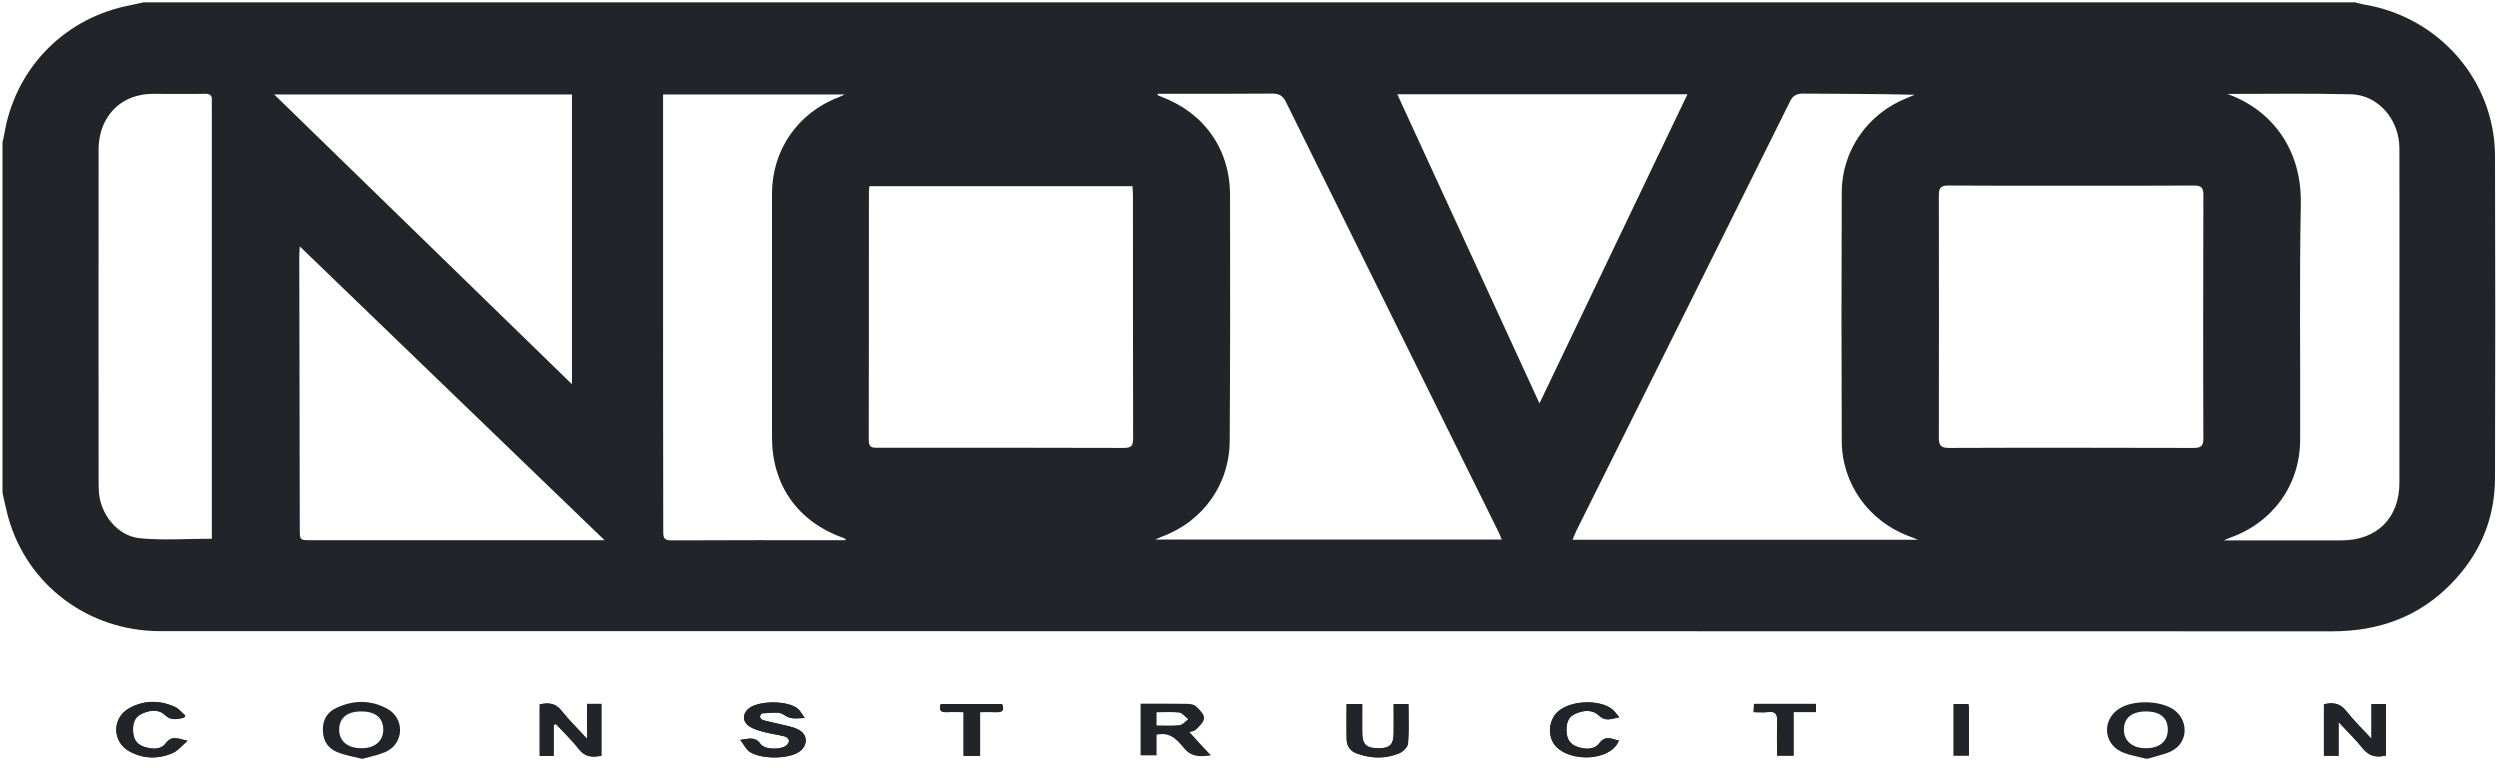 <?xml version="1.0" encoding="utf-8"?>
<!-- Generator: Adobe Illustrator 27.0.0, SVG Export Plug-In . SVG Version: 6.00 Build 0)  -->
<svg version="1.1" id="Layer_1" xmlns="http://www.w3.org/2000/svg" xmlns:xlink="http://www.w3.org/1999/xlink" x="0px" y="0px"
	 viewBox="0 0 1503.6 464.5" style="enable-background:new 0 0 1503.6 464.5;" xml:space="preserve">
<style type="text/css">
	.st0{fill:#22242A;}
</style>
<path class="st0" d="M353.1,444.4c-5.9-6.4-11-11.4-15.4-16.9c-3.7-4.8-8-4.9-13.1-3.8c0,10.5,0,20.7,0,31c2.9,0,5.3,0,8.4,0
	c0-6.4,0-12.6,0-18.8c0.5-0.1,0.9-0.2,1.4-0.3c4.6,5,9.6,9.7,13.8,15.1c3.7,4.8,8.1,5,13.5,3.9c0-10.3,0-20.5,0-31
	c-2.8,0-5.4,0-8.6,0C353.1,430.1,353.1,436.4,353.1,444.4z"/>
<path class="st0" d="M480,438.7c-3.7-1.8-7.9-2.4-11.9-3.4c-3.1-0.8-6.2-1.3-9.2-2.2c-0.8-0.2-1.7-1.3-1.8-2c-0.1-0.7,1-2.1,1.5-2.1
	c4.3,0,9.9-1.3,12.8,0.8c4.1,3.1,7.4,2.2,12.6,2c-1.7-2.4-2.6-4.4-4.2-5.6c-5.9-4.9-23-4.9-29.1-0.3c-4.3,3.3-4.3,8.2,0.3,11.1
	c2.6,1.6,5.8,2.5,8.8,3.3c4,1.1,8.2,1.6,12.2,2.6c1.1,0.3,2.4,1.6,2.6,2.5c0.1,1-0.9,2.5-1.8,3.1c-3.6,2.6-13,2.4-15.4-1.1
	c-3.2-4.6-6.9-3.1-12.1-2.4c2,2.7,3.2,5.1,5,6.7c6.3,5.1,24.1,5.1,30.6,0.3C486.1,448.1,485.9,441.6,480,438.7z"/>
<path class="st0" d="M565.9,423.4c-1.4,4,0.1,5.1,3.7,4.9c3.1-0.2,6.2,0,10,0c0,9.1,0,17.7,0,26.3c3.5,0,6.2,0,9.9,0
	c0-9.1,0-17.5,0-26.3c3.4,0,6.2-0.1,9,0c3.5,0.2,6.1-0.3,4.2-4.9C590.3,423.4,578,423.4,565.9,423.4z"/>
<path class="st0" d="M99.7,447c-3.2,4.2-8.6,3.7-13.5,2c-4.1-1.4-5.9-4.6-6.2-8.8c-0.3-4.4,0.4-8.5,4.8-10.7
	c4.7-2.4,10.4-3.2,14.2,0.4c4.1,3.9,7.6,2.4,11.6,1.8c0.3-0.5,0.5-0.9,0.8-1.4c-2.1-1.8-3.9-4.1-6.3-5.2c-9.2-4.1-18.5-4.1-27.4,0.8
	c-10.5,5.8-10.4,20.3,0.2,26c8.4,4.6,17.3,4.7,26,0.9c3-1.3,5.3-4.3,8.8-7.3C107,444.3,103.5,442.1,99.7,447z"/>
<path class="st0" d="M1183.8,423.4c-2.9,0-5.7,0-8.8,0c0,10.7,0,20.8,0,31c3.3,0,6.1,0,9.2,0c0-9.8,0-19.1,0-28.4
	C1184.2,425.2,1184,424.4,1183.8,423.4z"/>
<path class="st0" d="M1426.3,444.3c-5.7-6.2-10.7-11.1-15-16.5c-3.7-4.8-8.1-5.7-13.6-4.2c0,10.3,0,20.5,0,30.9c2.9,0,5.4,0,8.8,0
	c0-6.5,0-12.8,0-20.3c5.5,6,10.4,10.6,14.5,15.8c3.7,4.7,8.1,5.8,14,4.3c0-10.4,0-20.6,0-30.9c-2.9,0-5.5,0-8.7,0
	C1426.3,430.1,1426.3,436.4,1426.3,444.3z"/>
<path class="st0" d="M838.2,423.5c0,6.2,0.1,12,0,17.8c-0.1,6.7-2.4,8.8-9.2,8.8c-7.1,0-9.6-2.3-9.7-8.9c-0.1-5.9,0-11.8,0-17.7
	c-3.6,0-6.4,0-9.4,0c0,7.4-0.2,14.5,0.1,21.6c0.1,4,2.5,6.9,6.3,8.2c8.4,3,17,3.2,25.3-0.2c2.3-1,5.1-3.8,5.3-6
	c0.6-7.8,0.2-15.8,0.2-23.6C844.1,423.5,841.4,423.5,838.2,423.5z"/>
<path class="st0" d="M946.9,429.6c4.9-2.4,10.6-3.1,14.6,0.7c4.2,3.9,7.5,2.1,12.3,1.1c-1.8-2-2.9-3.7-4.4-4.9
	c-7.9-6-25-5.2-32.4,1.5c-5.2,4.7-6.4,13.3-2.6,19.2c6.9,10.6,30.2,11.3,37.7,1c0.5-0.7,0.8-1.4,1.5-2.7c-4.6-1.1-8.1-3.3-11.8,1.6
	c-3.2,4.2-8.6,3.7-13.5,2c-4.3-1.5-6.1-4.9-6.2-9.3C942,435.5,942.8,431.6,946.9,429.6z"/>
<path class="st0" d="M1054.7,428.3c3.3,0,5.9,0.3,8.5-0.1c4.8-0.7,5.9,1.5,5.7,5.9c-0.3,6.7-0.1,13.5-0.1,20.3c3.6,0,6.5,0,9.9,0
	c0-8.9,0-17.3,0-26.2c4.8,0,9,0,13.5,0c0-1.9,0-3.3,0-4.9c-12.5,0-24.8,0-37.3,0C1054.9,424.9,1054.8,426.2,1054.7,428.3z"/>
<path class="st0" d="M92.1,379.5c2.5,0.1,5,0.1,7.5,0.1c434.3,0,868.7,0,1303,0.1c28.1,0,52.4-8.7,72-29c17-17.5,25.9-38.7,26-63.1
	c0.2-64.6,0.2-129.3,0-193.9c-0.2-45.5-33.9-83.8-79.4-91.1c-1.6-0.3-3.2-0.8-4.8-1.2c-443.3,0-886.7,0-1330,0
	C82.6,2.3,78.7,3,74.8,3.9c-38,8.7-66.1,38.7-72.3,77.2c-0.2,1.5-0.7,2.9-1,4.3c0,70.3,0,140.6,0,210.9c0.8,3.7,1.6,7.4,2.5,11.1
	C13.7,348.6,49.3,377.7,92.1,379.5z M1383.8,122.4c0.6-32.3-17.2-56.3-44.2-65.9c24.8,0,49.6-0.4,74.4,0.2
	c16.3,0.4,29,15.1,29.1,32.4c0.1,36,0,71.9,0,107.9c0,31.1,0,62.3,0,93.4c0,21.1-13.5,34.6-34.8,34.6c-23.2,0-46.3,0-70.8,0
	c2.2-0.9,3.2-1.4,4.3-1.8c25.4-9.2,41.6-31.8,41.6-58.8C1383.6,217,1382.9,169.7,1383.8,122.4z M1166.1,117.4c0-4.7,1.5-5.9,6-5.8
	c24.7,0.2,49.3,0.1,74,0.1c24.5,0,49,0.1,73.5-0.1c4.4,0,5.6,1.3,5.6,5.6c-0.1,48.8-0.2,97.6,0,146.4c0,4.7-1.5,5.8-5.9,5.8
	c-49-0.1-98-0.2-147,0c-4.8,0-6.2-1.3-6.2-6.1C1166.2,214.7,1166.2,166.1,1166.1,117.4z M1084.5,56.3c22.3,0.2,44.6,0.1,67.1,0.7
	c-1.6,0.7-3.2,1.3-4.8,2c-23.4,9.3-39,31.4-39.1,56.5c-0.2,49.9-0.2,99.9,0,149.8c0.1,25.5,16,47.8,39.9,57c1.6,0.6,3.3,1.3,5.9,2.3
	c-69.7,0-138.3,0-207.7,0c0.9-2,1.4-3.6,2.2-5.2c42.9-86.1,85.8-172.2,128.6-258.4C1078.3,57.5,1080.5,56.3,1084.5,56.3z
	 M1014.9,56.7c-29.7,62-59.1,123.4-89,185.9c-28.7-62.4-56.9-123.7-85.5-185.9C898.8,56.7,956.2,56.7,1014.9,56.7z M739.8,117.5
	c0-27.5-15.2-49.3-41-59.2c-0.9-0.3-1.7-0.7-2.6-1.1c0-0.3,0.1-0.5,0.1-0.8c1.6,0,3.2,0,4.7,0c21.3,0,42.7,0.1,64-0.1
	c4.2,0,6.5,1.1,8.4,5c42.5,86.1,85.1,172.2,127.7,258.3c0.7,1.4,1.3,2.9,2.1,4.9c-69.7,0-138.7,0-208.5,0c1.8-0.7,3-1.3,4.3-1.8
	c24.7-9.2,40.6-31.6,40.6-57.9C739.9,215.7,739.9,166.6,739.8,117.5z M522.6,115.5c0-1,0.2-2,0.3-3.5c52.8,0,105.2,0,158.2,0
	c0.1,1.9,0.3,3.7,0.3,5.4c0,48.8,0,97.5,0.1,146.3c0,4.3-1,5.7-5.5,5.7c-49.3-0.2-98.6-0.1-147.9-0.1c-3.2,0-5.6,0.2-5.6-4.5
	C522.6,215.1,522.6,165.3,522.6,115.5z M398.8,142.6c0-26.5,0-52.9,0-79.4c0-2,0-3.9,0-6.4c36.5,0,72.6,0,109.4,0
	c-1.7,0.7-2.9,1.3-4.1,1.8c-24.5,9.5-39.8,31.8-39.8,58c0,48.8,0,97.5,0,146.3c0,28.8,15.4,50.7,42.6,60.5c0.6,0.2,1.2,0.5,1.7,0.8
	c-0.1,0.2-0.1,0.5-0.2,0.7c-35,0-70-0.1-104.9,0.1c-4.6,0-4.6-2.3-4.6-5.6C398.8,260.5,398.8,201.6,398.8,142.6z M357,324.9
	c-56.6,0-113.3,0-169.9,0c-6.8,0-6.8,0-6.8-6.8c-0.1-54.6-0.2-109.2-0.3-163.8c0-1.6,0.1-3.2,0.3-6.1
	c61.3,59.1,121.7,117.4,183.3,176.7C360.2,324.9,358.6,324.9,357,324.9z M344,56.8c0,57.9,0,115.6,0,174.3
	c-59.9-58.3-119.2-116-179.1-174.3C225.2,56.8,284.4,56.8,344,56.8z M59.3,89.9c0-16.9,10-29.9,25.6-32.8c5.2-1,10.6-0.6,15.9-0.6
	c7.5-0.1,15,0.1,22.5-0.1c2.9,0,4.4,0.9,4.1,4c-0.1,1.2,0,2.3,0,3.5c0,84.6,0,169.2,0,253.7c0,2.1,0,4.3,0,6.4
	c-15,0-29.4,1.1-43.5-0.3c-13.2-1.4-23.3-14.2-24.4-27.5c-0.1-1.7-0.2-3.3-0.2-5C59.3,224.1,59.2,157,59.3,89.9z"/>
<path class="st0" d="M1435,454.4c-5.9,1.5-10.2,0.3-14-4.3c-4.1-5.2-8.9-9.8-14.5-15.8c0,7.5,0,13.8,0,20.3c-3.4,0-5.9,0-8.8,0
	c0-10.4,0-20.6,0-30.9c5.6-1.5,9.9-0.6,13.6,4.2c4.2,5.4,9.2,10.3,15,16.5c0-7.9,0-14.2,0-20.9c3.2,0,5.7,0,8.7,0
	C1435,433.7,1435,443.9,1435,454.4z"/>
<path class="st0" d="M333,435.8c0,6.2,0,12.4,0,18.8c-3.1,0-5.6,0-8.4,0c0-10.4,0-20.6,0-31c5.1-1.1,9.4-0.9,13.1,3.8
	c4.4,5.6,9.5,10.5,15.4,16.9c0-7.9,0-14.3,0-21c3.2,0,5.8,0,8.6,0c0,10.5,0,20.7,0,31c-5.4,1.1-9.8,0.9-13.5-3.9
	c-4.2-5.3-9.2-10.1-13.8-15.1C333.9,435.6,333.4,435.7,333,435.8z"/>
<path class="st0" d="M445.2,445c5.3-0.7,8.9-2.1,12.1,2.4c2.5,3.5,11.8,3.7,15.4,1.1c0.9-0.7,1.9-2.2,1.8-3.1
	c-0.1-1-1.5-2.3-2.6-2.5c-4-1-8.2-1.6-12.2-2.6c-3-0.8-6.2-1.6-8.8-3.3c-4.6-2.9-4.6-7.8-0.3-11.1c6.1-4.7,23.2-4.6,29.1,0.3
	c1.5,1.3,2.4,3.2,4.2,5.6c-5.2,0.2-8.5,1-12.6-2c-2.9-2.2-8.4-0.8-12.8-0.8c-0.6,0-1.6,1.4-1.5,2.1c0.1,0.7,1,1.8,1.8,2
	c3,0.9,6.2,1.4,9.2,2.2c4,1,8.3,1.6,11.9,3.4c6,2.9,6.2,9.4,0.9,13.3c-6.5,4.8-24.3,4.7-30.6-0.3C448.4,450.1,447.3,447.7,445.2,445
	z"/>
<path class="st0" d="M809.9,423.4c3,0,5.7,0,9.4,0c0,5.9,0,11.8,0,17.7c0.1,6.6,2.6,8.9,9.7,8.9c6.8,0,9-2,9.2-8.8
	c0.1-5.8,0-11.6,0-17.8c3.2,0,5.9,0,8.9,0c0,7.9,0.4,15.8-0.3,23.6c-0.2,2.2-3,5-5.3,6c-8.3,3.5-16.9,3.2-25.3,0.2
	c-3.8-1.3-6.1-4.2-6.3-8.2C809.8,438,809.9,430.8,809.9,423.4z"/>
<path class="st0" d="M110.7,431.7c-4,0.6-7.5,2.2-11.6-1.8c-3.8-3.6-9.4-2.8-14.2-0.4c-4.4,2.2-5,6.3-4.8,10.7
	c0.2,4.2,2.1,7.4,6.2,8.8c4.8,1.7,10.3,2.2,13.5-2c3.7-5,7.2-2.7,13-1.4c-3.5,3-5.8,6-8.8,7.3c-8.7,3.8-17.6,3.6-26-0.9
	c-10.6-5.7-10.7-20.2-0.2-26c8.8-4.9,18.2-5,27.4-0.8c2.4,1.1,4.2,3.4,6.3,5.2C111.2,430.8,110.9,431.3,110.7,431.7z"/>
<path class="st0" d="M973.7,445.4c-0.7,1.3-1,2.1-1.5,2.7c-7.4,10.3-30.8,9.6-37.7-1c-3.8-5.9-2.7-14.5,2.6-19.2
	c7.4-6.6,24.5-7.5,32.4-1.5c1.5,1.1,2.6,2.8,4.4,4.9c-4.8,1-8.2,2.8-12.3-1.1c-4-3.8-9.7-3.1-14.6-0.7c-4.2,2-4.9,6-4.8,10.2
	c0.2,4.4,1.9,7.8,6.2,9.3c4.8,1.7,10.3,2.1,13.5-2C965.6,442.1,969.1,444.3,973.7,445.4z"/>
<path class="st0" d="M589.4,454.6c-3.7,0-6.4,0-9.9,0c0-8.6,0-17.1,0-26.3c-3.8,0-6.9-0.1-10,0c-3.5,0.2-5.1-1-3.7-4.9
	c12.2,0,24.4,0,36.8,0c1.9,4.6-0.7,5.1-4.2,4.9c-2.8-0.1-5.6,0-9,0C589.4,437.1,589.4,445.5,589.4,454.6z"/>
<path class="st0" d="M1054.7,428.3c0.1-2.1,0.2-3.4,0.2-4.9c12.5,0,24.8,0,37.3,0c0,1.6,0,3,0,4.9c-4.5,0-8.8,0-13.5,0
	c0,8.9,0,17.3,0,26.2c-3.4,0-6.2,0-9.9,0c0-6.8-0.2-13.6,0.1-20.3c0.2-4.4-0.9-6.6-5.7-5.9C1060.7,428.6,1058,428.3,1054.7,428.3z"
	/>
<path class="st0" d="M1175,423.4c3.1,0,5.9,0,8.8,0c0.2,1.1,0.4,1.9,0.4,2.6c0,9.3,0,18.6,0,28.4c-3.1,0-6,0-9.2,0
	C1175,444.2,1175,434,1175,423.4z"/>
<path class="st0" d="M715.4,440.3c0.5-0.2,2.6-0.3,3.8-1.4c2.1-2,5-4.7,5-7.1c0-2.4-2.9-5.1-5-7.1c-1.2-1.1-3.4-1.3-5.2-1.4
	c-9.1-0.1-18.3-0.1-28-0.1c0,10.6,0,20.8,0,31.1c3.2,0,6.1,0,9.6,0c0-4.5,0-8.6,0-12.4c8.5-2,12.7,3.6,16.8,8.4
	c4.3,5,9.2,4.9,15.9,4C723.4,449.1,719.2,444.6,715.4,440.3z M709.4,436.1c-4.4,0.5-8.9,0.2-13.8,0.2c0-2.5,0-4.9,0-7.9
	c4.8,0,9.3-0.4,13.7,0.2c1.9,0.3,3.5,2.6,5.3,4C712.9,433.8,711.3,435.9,709.4,436.1z"/>
<path class="st0" d="M1281.1,454c-0.5-0.1-0.9-0.3-1.3-0.4C1280.2,453.8,1280.7,453.9,1281.1,454z"/>
<path class="st0" d="M1303,452.9c-0.5,0.2-1,0.4-1.5,0.5C1302.1,453.3,1302.5,453.1,1303,452.9z"/>
<path class="st0" d="M1304.9,452.1c-0.5,0.2-0.9,0.4-1.4,0.6C1304,452.5,1304.5,452.3,1304.9,452.1z"/>
<path class="st0" d="M1279.3,453.5c-0.4-0.1-0.8-0.3-1.3-0.4C1278.4,453.2,1278.8,453.3,1279.3,453.5z"/>
<path class="st0" d="M1277.5,452.9c-0.6-0.2-1.1-0.5-1.7-0.7C1276.4,452.4,1276.9,452.6,1277.5,452.9z"/>
<path class="st0" d="M1290.3,456.2c-3.1-0.8-6-1.3-8.8-2.1C1284.2,454.8,1287.2,455.4,1290.3,456.2z"/>
<path class="st0" d="M1307.3,450.9c-0.6,0.3-1.2,0.7-1.8,1C1306.1,451.6,1306.7,451.3,1307.3,450.9z"/>
<path class="st0" d="M1292.2,456.2c2.9-0.9,6-1.7,9-2.6C1298.2,454.5,1295.1,455.3,1292.2,456.2L1292.2,456.2z"/>
<path class="st0" d="M1291.4,456.5c0.3-0.1,0.6-0.2,0.9-0.3l0,0C1291.9,456.3,1291.6,456.4,1291.4,456.5z"/>
<path class="st0" d="M1301.6,453.4c-0.1,0-0.2,0.1-0.4,0.1C1301.3,453.5,1301.4,453.5,1301.6,453.4z"/>
<path class="st0" d="M1305.5,451.9c-0.2,0.1-0.4,0.2-0.5,0.2C1305.1,452,1305.3,452,1305.5,451.9z"/>
<path class="st0" d="M1303.6,452.7c-0.2,0.1-0.4,0.1-0.5,0.2C1303.2,452.8,1303.4,452.8,1303.6,452.7z"/>
<path class="st0" d="M1290.3,456.2c0.4,0.1,0.7,0.2,1.1,0.3C1291,456.4,1290.6,456.3,1290.3,456.2L1290.3,456.2z"/>
<path class="st0" d="M1281.5,454.1c-0.1,0-0.2-0.1-0.3-0.1C1281.2,454.1,1281.4,454.1,1281.5,454.1z"/>
<path class="st0" d="M1278,453c-0.2-0.1-0.3-0.1-0.5-0.2C1277.7,452.9,1277.8,453,1278,453z"/>
<path class="st0" d="M1279.8,453.6c-0.2-0.1-0.3-0.1-0.5-0.2C1279.4,453.5,1279.6,453.6,1279.8,453.6z"/>
<path class="st0" d="M1307.5,426.9c-8.1-5.7-24.5-6.1-32.9-0.7c-10.2,6.5-9.8,20.6,1.2,25.9c0.5,0.3,1.1,0.5,1.7,0.7
	c0.2,0.1,0.3,0.1,0.5,0.2c0.4,0.2,0.8,0.3,1.3,0.4c0.2,0.1,0.3,0.1,0.5,0.2c0.4,0.1,0.9,0.3,1.3,0.4c0.1,0,0.2,0.1,0.3,0.1
	c2.7,0.7,5.7,1.3,8.8,2.1h0c0.7,0,1.3,0,2,0c2.9-0.9,6-1.7,9-2.6c0.1,0,0.2-0.1,0.4-0.1c0.5-0.2,1-0.3,1.5-0.5
	c0.2-0.1,0.4-0.1,0.5-0.2c0.5-0.2,0.9-0.4,1.4-0.6c0.2-0.1,0.4-0.2,0.5-0.2c0.6-0.3,1.2-0.6,1.8-1
	C1316.2,445.6,1316,432.9,1307.5,426.9z M1290.8,450c-8.3,0.1-13.5-4.4-13.4-11.4c0.1-6.9,4.9-10.7,13.3-10.7
	c8.5,0,13.1,3.8,13.1,10.9C1303.8,445.8,1298.9,450,1290.8,450z"/>
<path class="st0" d="M1290.3,456.2c0.4,0.1,0.7,0.2,1.1,0.3c0.3-0.1,0.6-0.2,0.9-0.3C1291.6,456.2,1290.9,456.2,1290.3,456.2z"/>
<path class="st0" d="M208.4,454.1c2.8,0.7,5.8,1.3,8.9,2.1l0,0C214.2,455.4,211.2,454.8,208.4,454.1z"/>
<path class="st0" d="M204.6,453c-0.6-0.2-1.1-0.4-1.7-0.6C203.5,452.6,204,452.8,204.6,453z"/>
<path class="st0" d="M208.2,454c-0.5-0.1-0.9-0.2-1.4-0.4C207.3,453.8,207.7,453.9,208.2,454z"/>
<path class="st0" d="M230.9,452.5c-0.5,0.2-0.9,0.4-1.4,0.5C230,452.9,230.4,452.7,230.9,452.5z"/>
<path class="st0" d="M233.1,451.5c-0.6,0.3-1.2,0.6-1.8,0.9C232,452.1,232.6,451.8,233.1,451.5z"/>
<path class="st0" d="M229.1,453.2c-0.5,0.2-1,0.3-1.5,0.5C228.1,453.6,228.6,453.4,229.1,453.2z"/>
<path class="st0" d="M206.4,453.5c-0.4-0.1-0.9-0.3-1.3-0.4C205.5,453.3,205.9,453.4,206.4,453.5z"/>
<path class="st0" d="M218.3,456.2c3-0.9,6.1-1.5,9.1-2.4C224.4,454.7,221.2,455.3,218.3,456.2L218.3,456.2z"/>
<path class="st0" d="M217.8,456.3c0.2,0,0.3-0.1,0.5-0.1l0,0C218.1,456.2,218,456.3,217.8,456.3z"/>
<path class="st0" d="M217.3,456.2c0.2,0,0.4,0.1,0.5,0.1C217.6,456.3,217.5,456.2,217.3,456.2L217.3,456.2z"/>
<path class="st0" d="M231.4,452.3c-0.2,0.1-0.3,0.1-0.5,0.2C231,452.5,231.2,452.4,231.4,452.3z"/>
<path class="st0" d="M227.6,453.7c-0.1,0-0.1,0-0.2,0.1C227.5,453.8,227.5,453.7,227.6,453.7z"/>
<path class="st0" d="M229.5,453.1c-0.1,0.1-0.3,0.1-0.5,0.2C229.2,453.2,229.4,453.1,229.5,453.1z"/>
<path class="st0" d="M205.1,453.1c-0.2-0.1-0.3-0.1-0.5-0.2C204.8,453,204.9,453.1,205.1,453.1z"/>
<path class="st0" d="M208.4,454.1c-0.1,0-0.2,0-0.2-0.1C208.3,454.1,208.3,454.1,208.4,454.1z"/>
<path class="st0" d="M206.8,453.7c-0.1,0-0.3-0.1-0.4-0.1C206.5,453.6,206.7,453.6,206.8,453.7z"/>
<path class="st0" d="M233.3,426.5c-10-5.7-20.7-5.6-31.1-0.7c-5.6,2.6-8.3,7.5-8,13.8c0.2,6.2,3.2,10.6,8.7,12.8
	c0.6,0.2,1.1,0.4,1.7,0.6c0.2,0.1,0.3,0.1,0.5,0.2c0.4,0.1,0.8,0.3,1.3,0.4c0.1,0,0.3,0.1,0.4,0.1c0.5,0.1,0.9,0.3,1.4,0.4
	c0.1,0,0.2,0,0.2,0.1c2.8,0.7,5.8,1.3,8.9,2.1c0.3,0,0.7,0,1,0c3-0.9,6.1-1.5,9.1-2.4c0.1,0,0.1,0,0.2-0.1c0.5-0.2,1-0.3,1.5-0.5
	c0.2-0.1,0.3-0.1,0.5-0.2c0.5-0.2,0.9-0.4,1.4-0.5c0.2-0.1,0.3-0.1,0.5-0.2c0.6-0.3,1.2-0.5,1.8-0.9
	C243,446.1,243.1,432.1,233.3,426.5z M217,450c-8.1-0.1-13.1-4.4-13-11.3c0.1-7.1,5-11,13.8-10.8c8.3,0.1,12.9,4.2,12.7,11.3
	C230.3,446,225.1,450.2,217,450z"/>
<path class="st0" d="M217.3,456.2c0.2,0,0.4,0.1,0.5,0.1c0.2,0,0.3-0.1,0.5-0.1C217.9,456.2,217.6,456.2,217.3,456.2z"/>
</svg>

